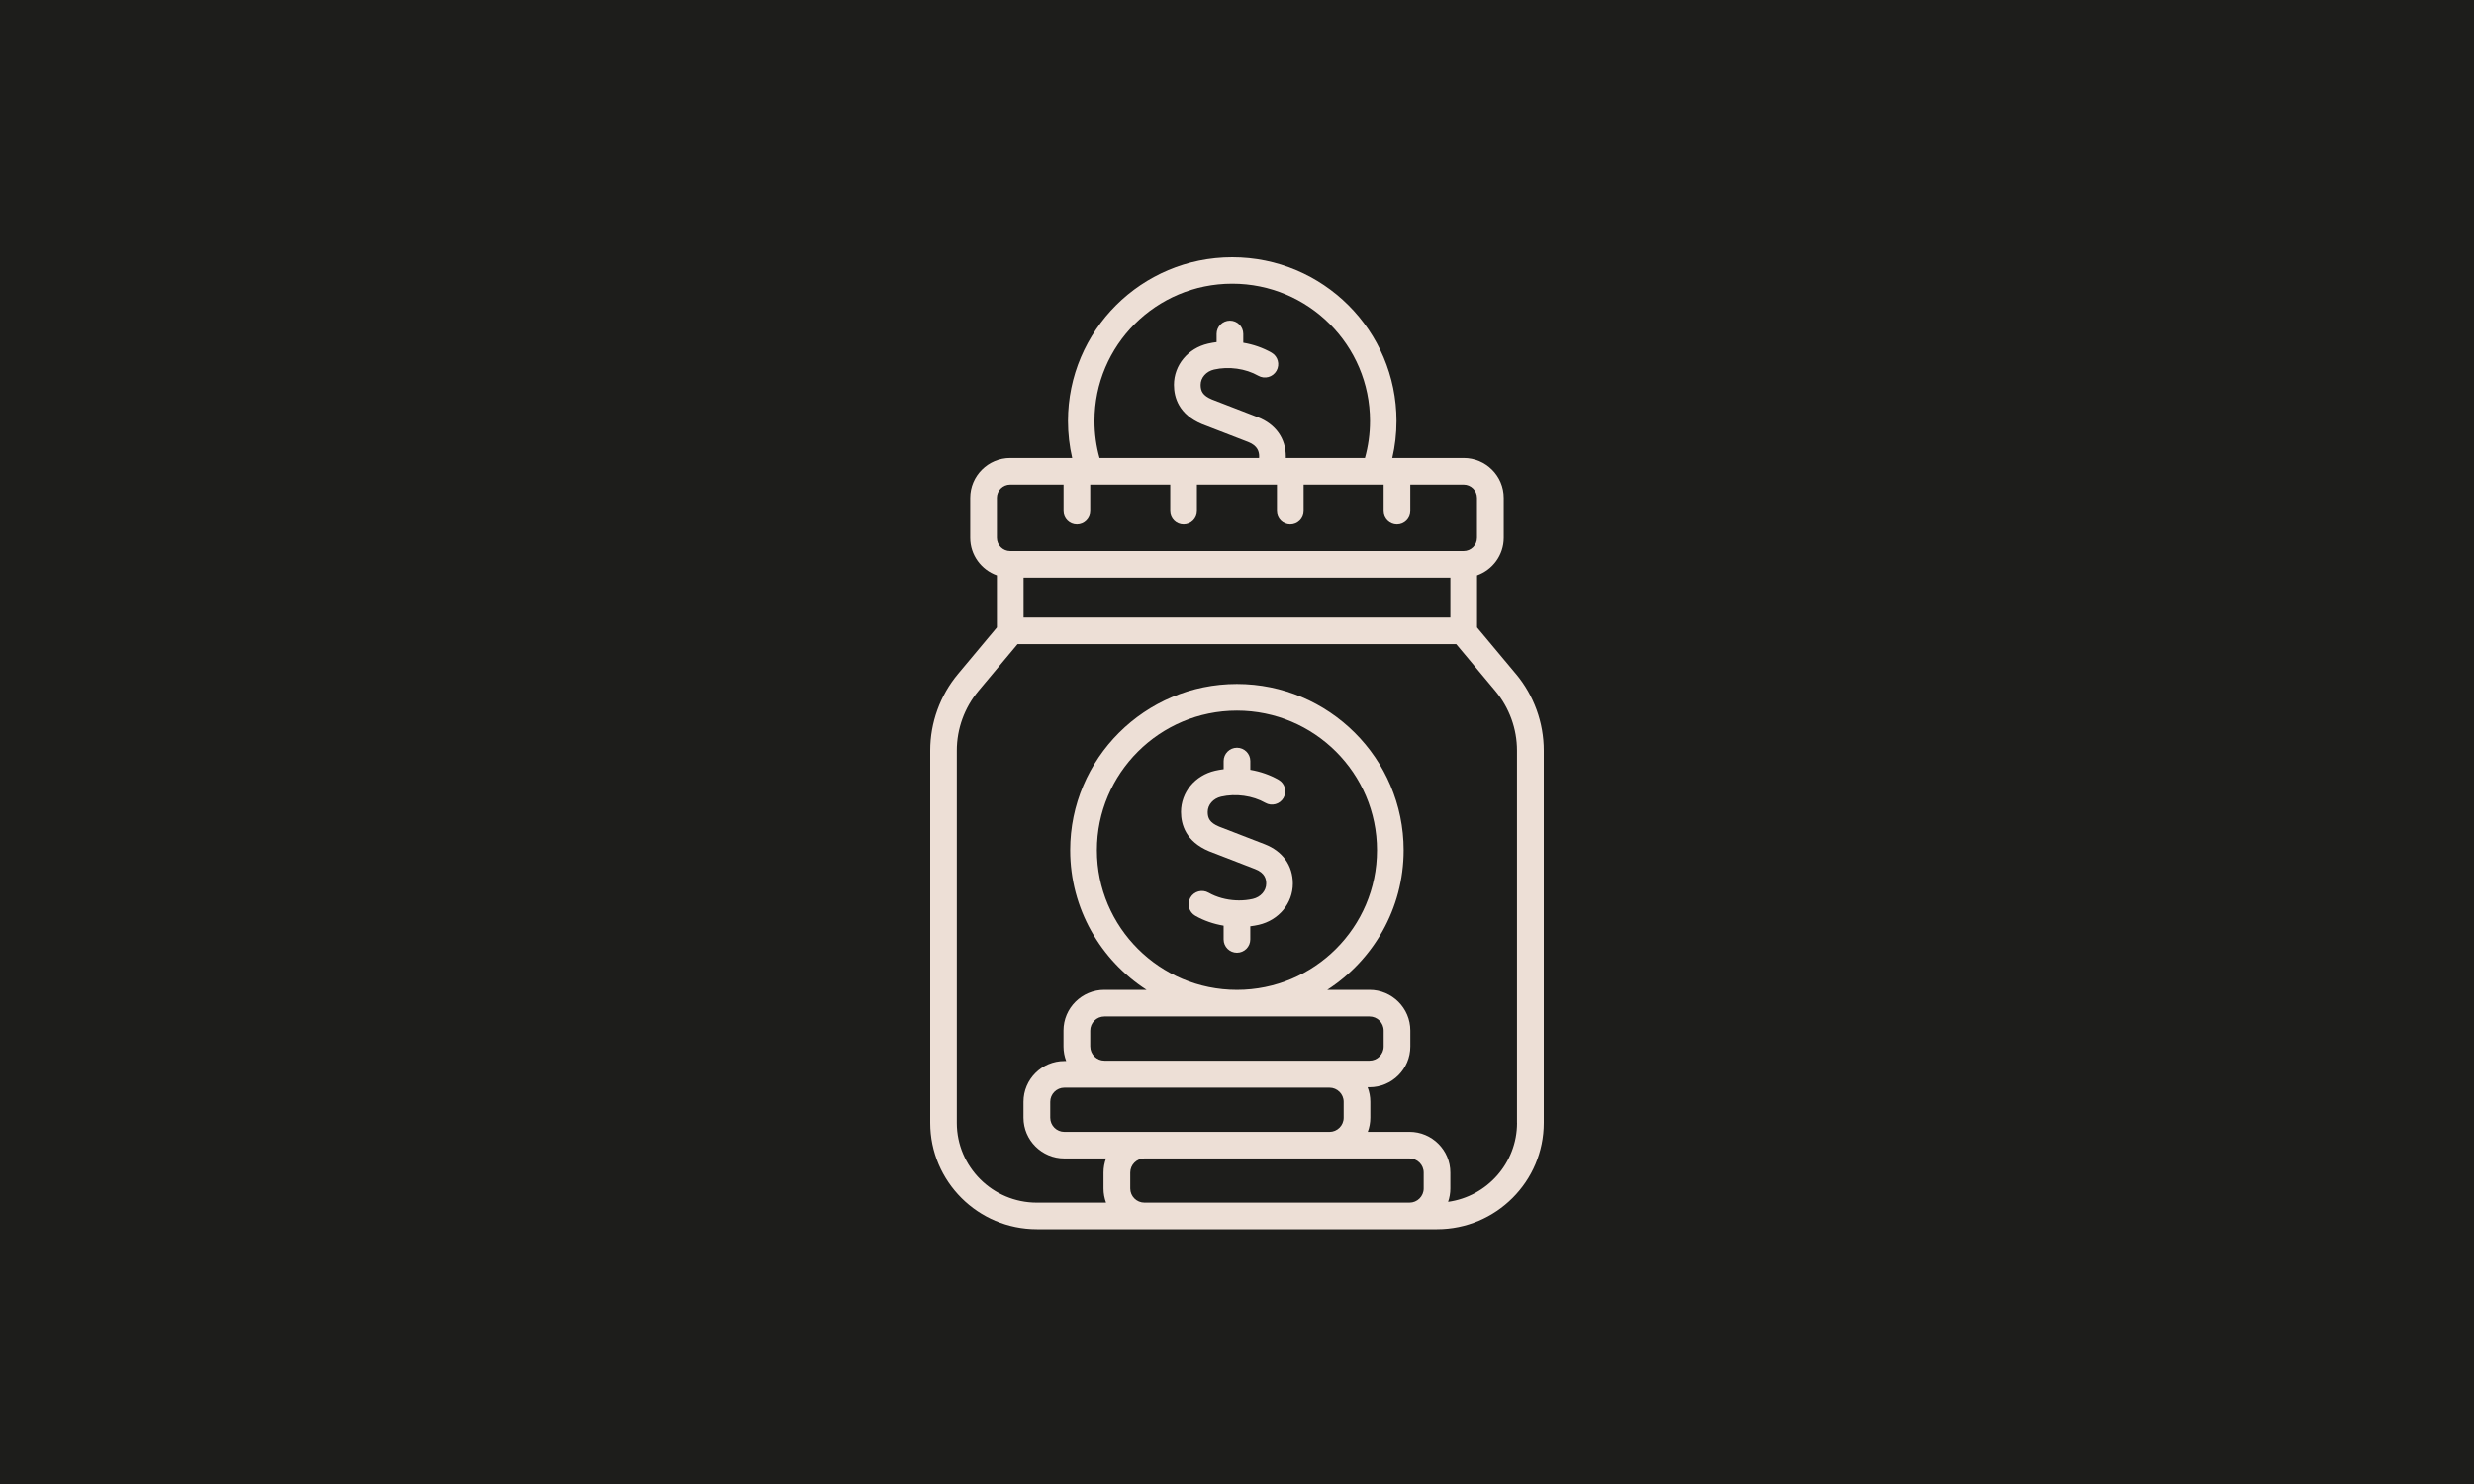 <svg width="1000" height="600" viewBox="0 0 1000 600" fill="none" xmlns="http://www.w3.org/2000/svg">
<rect width="1000" height="600" fill="#1D1D1B"/>
<path d="M492.759 334.207L511.25 341.359L511.229 341.352C518.442 344.155 522.577 349.944 522.577 357.243C522.577 365.202 516.906 372.059 508.784 373.92C507.664 374.18 506.516 374.363 505.368 374.51V379.828C505.368 382.8 502.952 385.203 499.979 385.203C497.006 385.203 494.59 382.8 494.59 379.828V374.265C490.525 373.576 486.609 372.234 483.15 370.26C480.572 368.785 479.677 365.497 481.157 362.926C482.643 360.355 485.926 359.456 488.518 360.938C491.751 362.786 495.703 363.846 499.676 364.022L499.695 364.021C499.793 364.014 499.886 364.008 499.986 364.008C500.211 364.008 500.43 364.022 500.648 364.05C502.592 364.064 504.529 363.867 506.382 363.446C509.573 362.708 511.806 360.165 511.806 357.25C511.806 355.472 511.348 352.936 507.333 351.377L488.715 344.176C479.318 340.256 477.367 333.378 477.367 328.285C477.367 320.319 483.044 313.462 491.167 311.608C492.301 311.348 493.449 311.151 494.604 311.004V307.695C494.604 304.723 497.02 302.321 499.993 302.321C502.966 302.321 505.382 304.723 505.382 307.695V311.256C509.439 311.945 513.349 313.294 516.801 315.268C519.386 316.743 520.273 320.031 518.794 322.609C517.315 325.18 514.018 326.072 511.44 324.597C506.361 321.696 499.514 320.733 493.583 322.096C490.392 322.827 488.159 325.37 488.159 328.292C488.159 330.765 488.926 332.613 492.759 334.207Z" fill="#EDDFD6"/>
<path fill-rule="evenodd" clip-rule="evenodd" d="M433.384 185.163C432.272 180.358 431.684 175.354 431.684 170.212C431.684 133.644 461.409 104 498.077 104C534.744 104 564.469 133.644 564.469 170.212C564.469 175.354 563.881 180.358 562.769 185.163H591.639C600.557 185.163 607.812 192.399 607.812 201.293V217.422C607.812 224.426 603.304 230.405 597.028 232.625V253.665L612.736 272.471H612.75C620.006 281.147 624 292.148 624 303.445V453.985C624 477.702 604.649 497 580.868 497H419.132C395.351 497 376 477.702 376 453.985V303.445C376 292.148 379.987 281.147 387.243 272.471L402.951 253.665V232.625C396.675 230.405 392.167 224.433 392.167 217.422V201.293C392.167 192.399 399.422 185.163 408.34 185.163H433.384ZM553.761 170.212C553.761 175.392 553.05 180.406 551.719 185.163H519.717C519.724 184.96 519.728 184.757 519.728 184.553C519.728 177.254 515.593 171.465 508.38 168.662L508.401 168.669L489.91 161.517C486.078 159.923 485.31 158.075 485.31 155.602C485.31 152.68 487.543 150.137 490.734 149.406C496.665 148.043 503.512 149.006 508.591 151.907C511.169 153.382 514.466 152.49 515.945 149.919C517.424 147.341 516.537 144.053 513.952 142.578C510.5 140.604 506.59 139.255 502.533 138.566V135.005C502.533 132.033 500.117 129.63 497.144 129.63C494.171 129.63 491.755 132.033 491.755 135.005V138.313C490.6 138.461 489.452 138.658 488.318 138.918C480.196 140.772 474.518 147.629 474.518 155.595C474.518 160.688 476.469 167.566 485.866 171.486L504.484 178.687C508.499 180.246 508.957 182.782 508.957 184.56C508.957 184.763 508.946 184.964 508.925 185.163H444.434C443.104 180.406 442.393 175.392 442.393 170.212C442.393 139.542 467.323 114.679 498.077 114.679C528.83 114.679 553.761 139.542 553.761 170.212ZM413.729 233.552V249.682H586.243V233.552H413.729ZM408.333 195.918C405.36 195.918 402.944 198.328 402.944 201.293H402.951V217.422C402.951 220.387 405.367 222.796 408.34 222.796H591.611C594.583 222.796 596.999 220.387 596.999 217.422V201.293C596.999 198.328 594.583 195.918 591.611 195.918H570.048V206.674C570.048 209.645 567.632 212.048 564.659 212.048C561.687 212.048 559.27 209.645 559.27 206.674V195.918H526.923V206.674C526.923 209.645 524.507 212.048 521.534 212.048C518.562 212.048 516.145 209.645 516.145 206.674V195.918H483.798V206.674C483.798 209.645 481.382 212.048 478.409 212.048C475.437 212.048 473.021 209.645 473.021 206.674V195.918H440.673V206.674C440.673 209.645 438.257 212.048 435.284 212.048C432.312 212.048 429.896 209.645 429.896 206.674V195.918H408.333ZM569.724 486.245C572.887 486.245 575.458 483.673 575.458 480.526V474.091C575.458 470.937 572.887 468.373 569.724 468.373H462.588C459.425 468.373 456.854 470.944 456.854 474.091V480.526C456.854 483.68 459.425 486.245 462.588 486.245H569.724ZM440.68 416.689V423.124H440.687C440.687 426.278 443.259 428.842 446.421 428.842H553.55C556.713 428.842 559.284 426.271 559.284 423.124V416.689C559.284 413.535 556.713 410.971 553.55 410.971H446.414C443.251 410.971 440.68 413.542 440.68 416.689ZM543.111 445.478C543.111 442.324 540.54 439.759 537.377 439.759H430.248C427.085 439.759 424.514 442.331 424.514 445.478V451.913C424.514 455.067 427.085 457.631 430.248 457.631H537.377C540.54 457.631 543.111 455.06 543.111 451.913V445.478ZM585.32 485.928C601.05 483.751 613.194 470.262 613.194 453.985H613.173V303.445C613.173 294.663 610.066 286.1 604.424 279.356L588.617 260.43H411.299L395.484 279.356C389.849 286.1 386.742 294.663 386.742 303.445V453.985C386.742 471.773 401.254 486.245 419.09 486.245H447.069C446.407 484.46 446.041 482.535 446.041 480.526V474.091C446.041 472.082 446.407 470.157 447.069 468.373H430.213C421.104 468.373 413.694 460.982 413.694 451.899V445.464C413.694 436.38 421.104 428.99 430.213 428.99H430.959C430.255 427.163 429.867 425.182 429.867 423.11V416.675C429.867 407.592 437.278 400.201 446.386 400.201H463.433C444.879 388.216 432.572 367.387 432.572 343.748C432.572 306.683 462.799 276.538 499.965 276.538C537.13 276.538 567.357 306.69 567.357 343.748C567.357 367.394 555.051 388.216 536.496 400.201H553.543C562.652 400.201 570.062 407.592 570.062 416.675V423.11C570.062 432.193 562.652 439.584 553.543 439.584H552.797C553.501 441.41 553.889 443.391 553.889 445.464V451.899C553.889 453.908 553.522 455.833 552.86 457.617H569.717C578.825 457.617 586.236 465.008 586.236 474.091V480.526C586.236 482.416 585.912 484.235 585.32 485.928ZM443.371 343.769C443.371 374.897 468.766 400.222 499.979 400.222C531.192 400.222 556.586 374.897 556.586 343.769C556.586 312.64 531.192 287.315 499.979 287.315C468.766 287.315 443.371 312.64 443.371 343.769Z" fill="#EDDFD6"/>
</svg>

